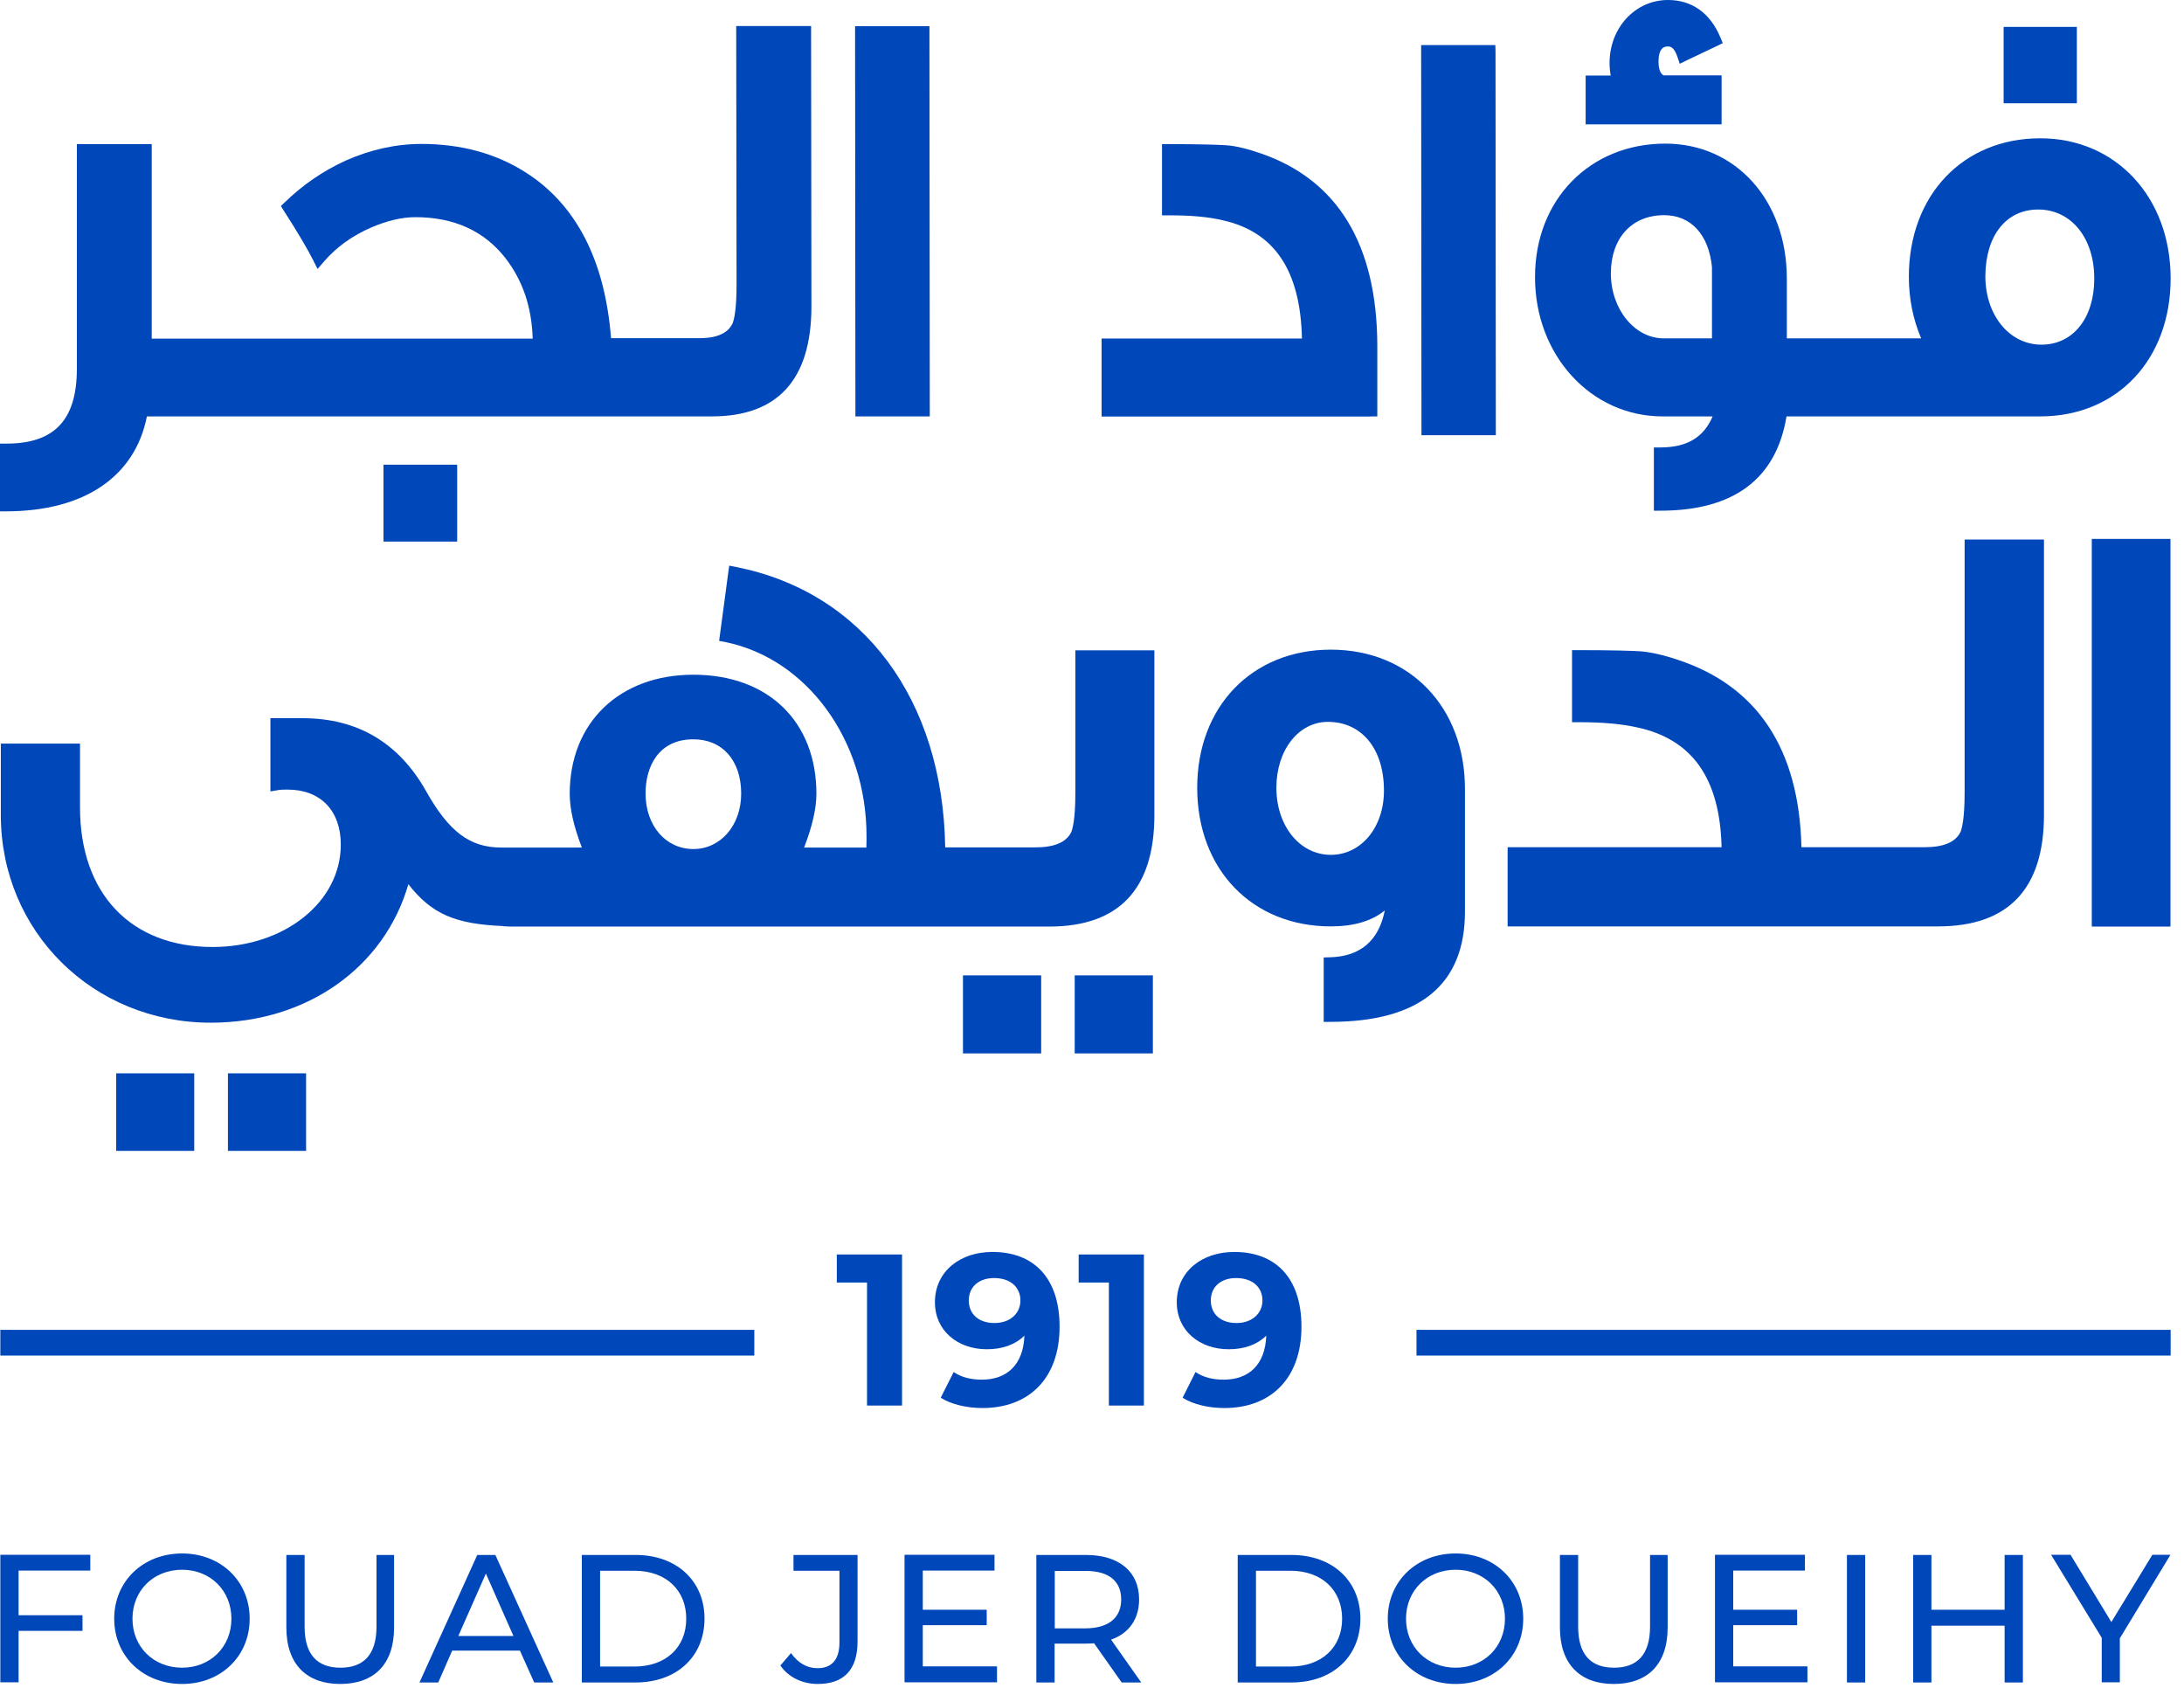 <svg width="116" height="90" viewBox="0 0 116 90" fill="none" xmlns="http://www.w3.org/2000/svg">
<path d="M7.803 22.113H11.656H12.776H34.351H35.259H37.816C41.316 22.113 43.097 20.147 43.097 16.276L43.08 1.728V1.384H42.736H39.447H39.103V1.728L39.121 15.121C39.121 16.461 38.988 16.981 38.909 17.175C38.75 17.502 38.38 17.96 37.137 17.96H35.25H34.342H32.455C32.129 13.825 30.604 10.862 27.914 9.152C26.336 8.147 24.476 7.644 22.386 7.644C21.028 7.644 19.679 7.944 18.366 8.526C17.166 9.073 16.108 9.796 15.121 10.748L14.918 10.942L15.068 11.18C15.844 12.388 16.338 13.234 16.637 13.825L16.867 14.283L17.202 13.895C17.872 13.12 18.718 12.511 19.723 12.079C20.561 11.718 21.346 11.533 22.06 11.533C24.114 11.533 25.719 12.264 26.848 13.71C27.765 14.901 28.241 16.302 28.294 17.986H12.776H11.656H8.059V7.988V7.653H7.715H4.426H4.082V7.997V19.591C4.082 22.298 2.892 23.559 0.344 23.559H0V23.903V26.812V27.156H0.344C4.47 27.147 7.168 25.322 7.803 22.113Z" fill="#0047BA"/>
<path d="M20.367 24.678V25.014V28.417V28.761H20.711H23.938H24.282V28.417V25.014V24.678H23.938H20.711H20.367Z" fill="#0047BA"/>
<path d="M45.434 22.113H45.777H49.04H49.384V21.769L49.366 1.728V1.393H49.022H45.76H45.416V1.737L45.434 21.769V22.113Z" fill="#0047BA"/>
<path d="M72.81 22.113H73.154V21.769V18.313C73.127 12.979 71.047 9.566 66.991 8.156C66.286 7.909 65.651 7.75 65.139 7.715C64.743 7.688 63.729 7.653 62.062 7.653H61.718V7.997V11.092V11.435H62.062C63.279 11.435 64.169 11.515 64.954 11.7C67.696 12.317 69.072 14.372 69.151 17.978H58.853H58.509V18.322V21.778V22.122H58.853H72.81V22.113Z" fill="#0047BA"/>
<path d="M79.432 2.728L79.423 2.393H79.088H75.826H75.482V2.737L75.499 22.769V23.113H75.843H79.105H79.449V22.769L79.432 2.728Z" fill="#0047BA"/>
<path d="M91.096 6.604H91.44V6.26V4.347V4.003H91.096H88.354C88.178 3.897 88.09 3.65 88.09 3.28C88.09 2.469 88.451 2.469 88.601 2.469C88.689 2.469 88.91 2.469 89.095 3.024L89.218 3.386L89.562 3.218L91.211 2.433L91.502 2.292L91.379 1.993C90.832 0.688 89.862 0 88.592 0C86.856 0 85.489 1.472 85.489 3.35C85.489 3.544 85.507 3.765 85.55 4.012H84.563H84.219V4.356V6.26V6.604H84.563H91.096Z" fill="#0047BA"/>
<path d="M109.965 5.484H110.308V5.14V1.772V1.428H109.965H106.755H106.42V1.772V5.14V5.484H106.755H109.965Z" fill="#0047BA"/>
<path d="M88.301 22.113H90.964C90.488 23.233 89.597 23.762 88.187 23.762H87.843V24.105V26.777V27.121H88.187C92.084 27.121 94.341 25.437 94.888 22.113H97.912H98.582H108.369C112.442 22.113 115.29 19.097 115.29 14.786C115.29 10.475 112.38 7.344 108.369 7.344C104.26 7.344 101.386 10.369 101.386 14.698C101.386 15.853 101.606 16.946 102.038 17.969H98.582H97.912H94.905V14.795C94.905 10.642 92.19 7.627 88.451 7.627C84.44 7.627 81.53 10.607 81.53 14.707C81.521 18.859 84.501 22.113 88.301 22.113ZM88.39 11.427C89.809 11.427 90.761 12.458 90.929 14.186V17.969H88.363C86.82 17.969 85.559 16.417 85.559 14.521C85.559 12.643 86.67 11.427 88.39 11.427ZM108.254 11.127C110.009 11.127 111.234 12.635 111.234 14.795C111.234 16.893 110.106 18.304 108.43 18.304C106.729 18.304 105.45 16.743 105.45 14.671C105.459 12.511 106.552 11.127 108.254 11.127Z" fill="#0047BA"/>
<path d="M6.516 57.001H6.172V57.354V60.766V61.119H6.516H9.972H10.316V60.766V57.354V57.001H9.972H6.516Z" fill="#0047BA"/>
<path d="M12.45 57.001H12.106V57.354V60.766V61.119H12.45H15.906H16.258V60.766V57.354V57.001H15.906H12.45Z" fill="#0047BA"/>
<path d="M57.46 34.536H57.116V34.88V42.118C57.116 43.467 56.975 44.005 56.896 44.199C56.622 44.737 55.996 45.002 54.982 45.002H52.655H52.029H50.203C50.08 37.146 45.848 31.45 39.094 30.11L38.733 30.039L38.68 30.41L38.239 33.707L38.195 34.033L38.512 34.095C42.868 34.977 46.024 39.315 46.024 44.402C46.024 44.605 46.024 44.808 46.016 45.01H42.709C43.141 43.891 43.362 42.938 43.362 42.154C43.362 38.318 40.796 35.832 36.828 35.832C32.905 35.832 30.26 38.371 30.26 42.154C30.26 42.956 30.471 43.873 30.903 45.01H27.932H27.086H26.618C24.952 45.01 23.832 44.164 22.615 41.986C21.169 39.438 18.974 38.142 16.091 38.142H14.707H14.363V38.486V41.625V42.03L14.768 41.96C14.927 41.933 15.095 41.933 15.28 41.933C17.026 41.933 18.101 43.053 18.101 44.852C18.101 47.902 15.112 50.292 11.286 50.292C6.948 50.292 4.25 47.453 4.25 42.886V39.835V39.491H3.906H0.388H0.044V39.835V43.282C0.044 49.472 4.946 54.312 11.197 54.312C16.294 54.312 20.411 51.385 21.69 46.959C22.933 48.546 24.176 49.075 26.742 49.181V49.19L27.086 49.207H52.02H52.646H55.723C59.435 49.207 61.313 47.215 61.313 43.282V34.88V34.536H60.969H57.46ZM36.828 39.262C38.371 39.262 39.367 40.39 39.367 42.145C39.367 43.829 38.274 45.09 36.828 45.09C35.356 45.09 34.289 43.846 34.289 42.145C34.28 40.752 34.95 39.262 36.828 39.262Z" fill="#0047BA"/>
<path d="M51.491 51.799H51.147V52.152V55.599V55.943H51.491H54.947H55.3V55.599V52.152V51.799H54.947H51.491Z" fill="#0047BA"/>
<path d="M57.433 51.799H57.081V52.152V55.599V55.943H57.433H60.881H61.233V55.599V52.152V51.799H60.881H57.433Z" fill="#0047BA"/>
<path d="M70.685 34.501C66.506 34.501 63.588 37.516 63.588 41.836C63.588 46.174 66.506 49.198 70.685 49.198C71.902 49.198 72.854 48.916 73.551 48.352C73.233 49.957 72.255 50.794 70.641 50.838L70.306 50.847V51.182V53.924V54.268H70.65C75.402 54.268 77.809 52.293 77.809 48.414V41.916C77.818 37.56 74.882 34.501 70.685 34.501ZM70.685 45.398C69.037 45.398 67.793 43.864 67.793 41.836C67.793 39.844 68.966 38.336 70.526 38.336C72.334 38.336 73.507 39.773 73.507 41.986C73.507 43.935 72.299 45.398 70.685 45.398Z" fill="#0047BA"/>
<path d="M104.701 28.655H104.348V28.999V42.11C104.348 43.459 104.207 43.996 104.128 44.19C103.854 44.728 103.228 44.993 102.215 44.993H100.804H99.234H95.681C95.558 39.782 93.345 36.431 89.104 35.038C88.354 34.783 87.675 34.633 87.138 34.589C86.714 34.562 85.63 34.527 83.849 34.527H83.496V34.871V38.01V38.354H83.849C85.127 38.354 86.115 38.442 86.944 38.627C89.88 39.253 91.352 41.334 91.44 44.993H80.419H80.075V45.337V48.846V49.198H80.419H99.234H100.804H102.938C106.667 49.198 108.563 47.206 108.563 43.273V28.99V28.655H108.219H104.701Z" fill="#0047BA"/>
<path d="M111.455 28.62H111.102V28.972V48.855V49.207H111.455H114.937H115.281V48.855V28.972V28.62H114.937H111.455Z" fill="#0047BA"/>
<path d="M40.064 70.624H0.018V71.99H40.064V70.624Z" fill="#0047BA"/>
<path d="M115.29 70.624H75.235V71.99H115.29V70.624Z" fill="#0047BA"/>
<path d="M47.911 66.621V74.644H46.051V68.111H44.446V66.621H47.911Z" fill="#0047BA"/>
<path d="M56.278 70.456C56.278 73.233 54.621 74.776 52.187 74.776C51.341 74.776 50.53 74.582 49.965 74.23L50.653 72.863C51.085 73.163 51.605 73.269 52.152 73.269C53.483 73.269 54.356 72.475 54.409 70.932C53.942 71.399 53.254 71.655 52.417 71.655C50.865 71.655 49.657 70.668 49.657 69.16C49.657 67.52 50.997 66.488 52.699 66.488C54.912 66.48 56.278 67.873 56.278 70.456ZM54.198 69.063C54.198 68.375 53.686 67.873 52.796 67.873C52.002 67.873 51.456 68.331 51.456 69.063C51.456 69.795 51.993 70.262 52.822 70.262C53.642 70.262 54.198 69.76 54.198 69.063Z" fill="#0047BA"/>
<path d="M60.757 66.621V74.644H58.897V68.111H57.292V66.621H60.757Z" fill="#0047BA"/>
<path d="M69.125 70.456C69.125 73.233 67.467 74.776 65.034 74.776C64.187 74.776 63.376 74.582 62.812 74.23L63.499 72.863C63.931 73.163 64.452 73.269 64.998 73.269C66.33 73.269 67.203 72.475 67.255 70.932C66.788 71.399 66.1 71.655 65.263 71.655C63.711 71.655 62.503 70.668 62.503 69.16C62.503 67.52 63.843 66.488 65.545 66.488C67.758 66.48 69.125 67.873 69.125 70.456ZM67.053 69.063C67.053 68.375 66.541 67.873 65.651 67.873C64.857 67.873 64.311 68.331 64.311 69.063C64.311 69.795 64.848 70.262 65.677 70.262C66.488 70.262 67.053 69.76 67.053 69.063Z" fill="#0047BA"/>
<path d="M0.987 83.417V85.78H4.382V86.609H0.987V89.342H0.018V82.57H4.796V83.408H0.987V83.417Z" fill="#0047BA"/>
<path d="M6.066 85.965C6.066 83.981 7.591 82.5 9.672 82.5C11.735 82.5 13.261 83.972 13.261 85.965C13.261 87.958 11.735 89.43 9.672 89.43C7.591 89.43 6.066 87.949 6.066 85.965ZM12.291 85.965C12.291 84.466 11.171 83.364 9.672 83.364C8.156 83.364 7.036 84.466 7.036 85.965C7.036 87.464 8.156 88.566 9.672 88.566C11.171 88.566 12.291 87.464 12.291 85.965Z" fill="#0047BA"/>
<path d="M15.209 86.432V82.579H16.179V86.388C16.179 87.887 16.867 88.566 18.084 88.566C19.3 88.566 19.997 87.887 19.997 86.388V82.579H20.931V86.432C20.931 88.398 19.856 89.43 18.066 89.43C16.294 89.43 15.209 88.39 15.209 86.432Z" fill="#0047BA"/>
<path d="M27.615 87.658H24.017L23.277 89.351H22.28L25.349 82.579H26.31L29.387 89.351H28.373L27.615 87.658ZM27.271 86.882L25.807 83.567L24.343 86.882H27.271Z" fill="#0047BA"/>
<path d="M30.903 82.579H33.76C35.938 82.579 37.419 83.955 37.419 85.965C37.419 87.975 35.938 89.351 33.76 89.351H30.903V82.579ZM33.698 88.504C35.373 88.504 36.449 87.481 36.449 85.965C36.449 84.448 35.373 83.417 33.698 83.417H31.873V88.504H33.698Z" fill="#0047BA"/>
<path d="M41.448 88.451L42.013 87.79C42.383 88.31 42.85 88.592 43.423 88.592C44.19 88.592 44.587 88.125 44.587 87.217V83.417H42.145V82.579H45.548V87.173C45.548 88.681 44.816 89.43 43.432 89.43C42.621 89.43 41.88 89.077 41.448 88.451Z" fill="#0047BA"/>
<path d="M52.954 88.504V89.342H48.043V82.57H52.822V83.408H49.013V85.489H52.408V86.309H49.013V88.495H52.954V88.504Z" fill="#0047BA"/>
<path d="M59.576 89.351L58.112 87.27C57.98 87.279 57.839 87.287 57.689 87.287H56.014V89.351H55.044V82.579H57.68C59.444 82.579 60.502 83.47 60.502 84.942C60.502 85.983 59.964 86.741 59.012 87.076L60.616 89.351H59.576ZM59.55 84.942C59.55 83.972 58.897 83.426 57.663 83.426H56.023V86.476H57.663C58.897 86.468 59.55 85.903 59.55 84.942Z" fill="#0047BA"/>
<path d="M65.739 82.579H68.596C70.773 82.579 72.255 83.955 72.255 85.965C72.255 87.975 70.773 89.351 68.596 89.351H65.739V82.579ZM68.534 88.504C70.209 88.504 71.285 87.481 71.285 85.965C71.285 84.448 70.209 83.417 68.534 83.417H66.709V88.504H68.534Z" fill="#0047BA"/>
<path d="M73.709 85.965C73.709 83.981 75.235 82.5 77.316 82.5C79.379 82.5 80.904 83.972 80.904 85.965C80.904 87.958 79.379 89.43 77.316 89.43C75.235 89.43 73.709 87.949 73.709 85.965ZM79.934 85.965C79.934 84.466 78.814 83.364 77.316 83.364C75.799 83.364 74.679 84.466 74.679 85.965C74.679 87.464 75.799 88.566 77.316 88.566C78.814 88.566 79.934 87.464 79.934 85.965Z" fill="#0047BA"/>
<path d="M82.853 86.432V82.579H83.822V86.388C83.822 87.887 84.51 88.566 85.727 88.566C86.944 88.566 87.64 87.887 87.64 86.388V82.579H88.575V86.432C88.575 88.398 87.499 89.43 85.709 89.43C83.937 89.43 82.853 88.39 82.853 86.432Z" fill="#0047BA"/>
<path d="M95.999 88.504V89.342H91.088V82.57H95.866V83.408H92.057V85.489H95.452V86.309H92.057V88.495H95.999V88.504Z" fill="#0047BA"/>
<path d="M98.097 82.579H99.067V89.351H98.097V82.579Z" fill="#0047BA"/>
<path d="M107.443 82.579V89.351H106.473V86.335H102.585V89.351H101.615V82.579H102.585V85.489H106.473V82.579H107.443Z" fill="#0047BA"/>
<path d="M112.592 87.005V89.342H111.631V86.979L108.942 82.57H109.973L112.142 86.141L114.32 82.57H115.281L112.592 87.005Z" fill="#0047BA"/>
</svg>
